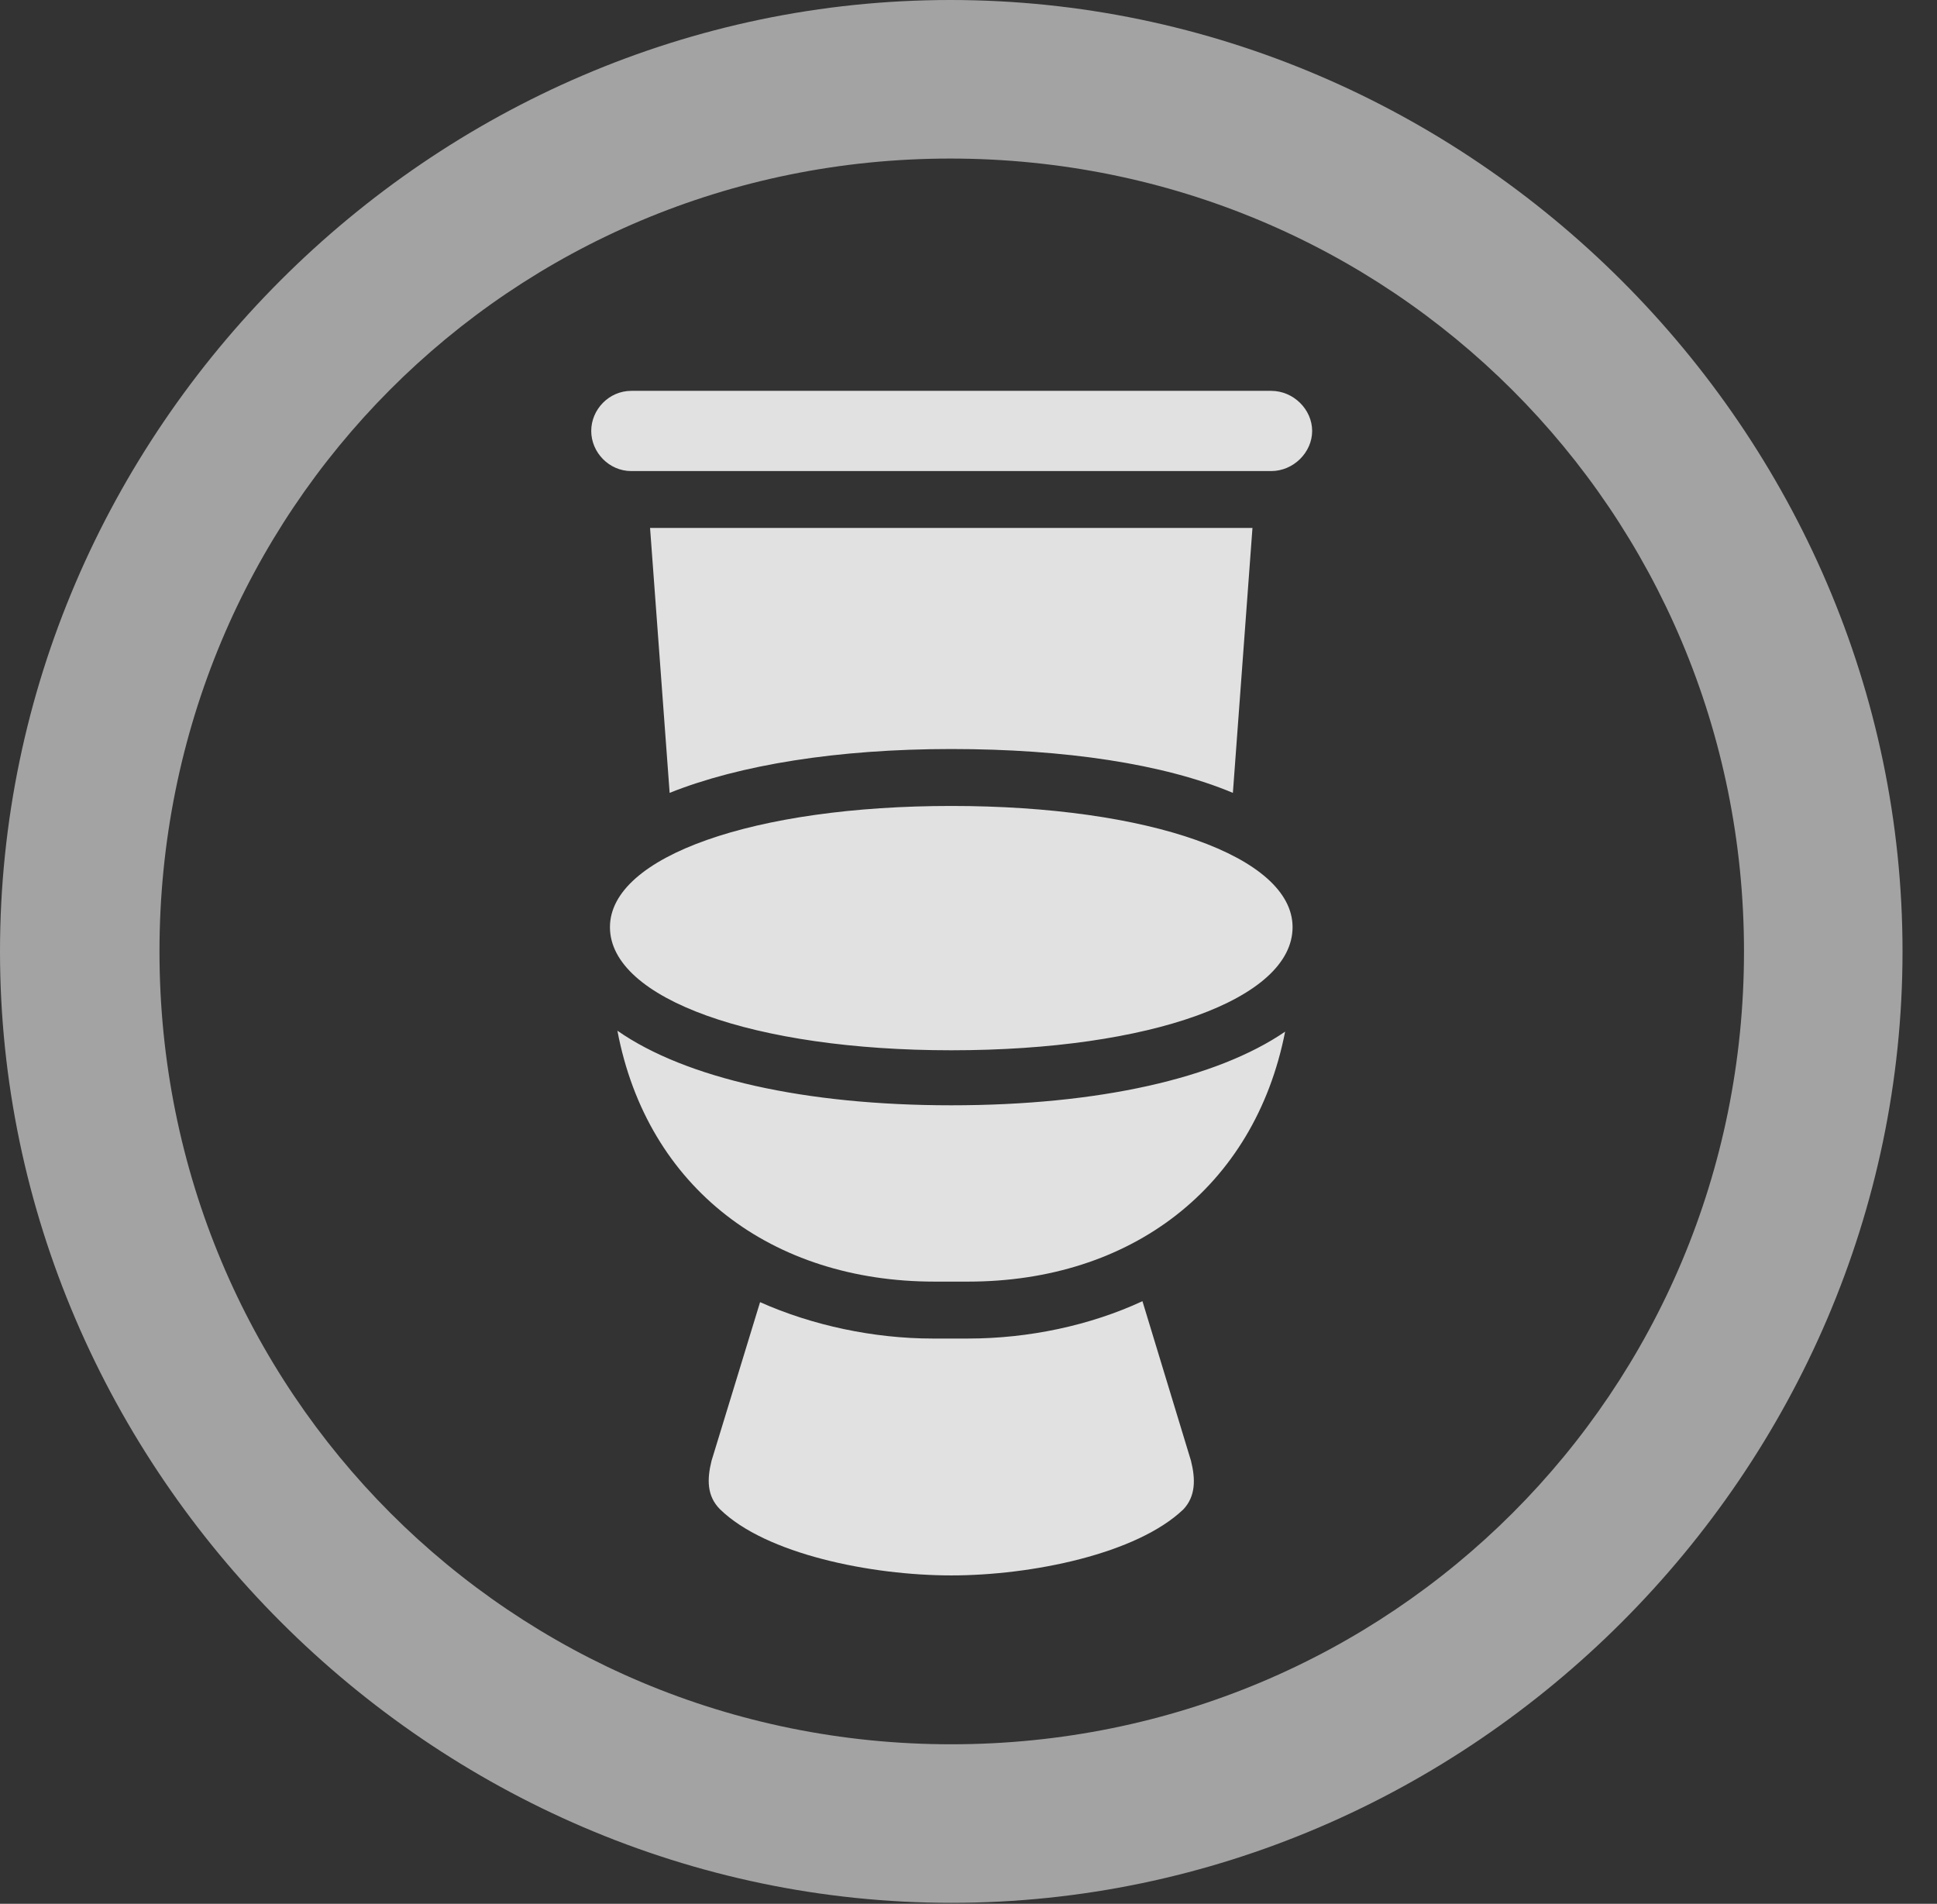 <?xml version="1.0" encoding="UTF-8"?>
<!--Generator: Apple Native CoreSVG 232.5-->
<!DOCTYPE svg
PUBLIC "-//W3C//DTD SVG 1.1//EN"
       "http://www.w3.org/Graphics/SVG/1.1/DTD/svg11.dtd">
<svg version="1.1" xmlns="http://www.w3.org/2000/svg" xmlns:xlink="http://www.w3.org/1999/xlink" width="20.283" height="19.932">
 <rect width="100%" height="100%" fill="#333333" stroke="none"/>
 <g>
  <rect height="19.932" opacity="0" width="20.283" x="0" y="0"/>
  <path d="M9.961 19.922C15.41 19.922 19.922 15.4 19.922 9.961C19.922 4.512 15.4 0 9.951 0C4.512 0 0 4.512 0 9.961C0 15.4 4.521 19.922 9.961 19.922ZM9.961 18.262C5.352 18.262 1.67 14.57 1.67 9.961C1.67 5.352 5.342 1.66 9.951 1.66C14.56 1.66 18.262 5.352 18.262 9.961C18.262 14.57 14.57 18.262 9.961 18.262Z" fill="#ffffff" fill-opacity="0.55"/>
  <path d="M6.611 4.932L13.31 4.932C13.545 4.932 13.74 4.736 13.74 4.512C13.74 4.287 13.545 4.092 13.31 4.092L6.611 4.092C6.377 4.092 6.191 4.287 6.191 4.512C6.191 4.736 6.377 4.932 6.611 4.932ZM9.961 7.842C11.152 7.842 12.188 7.998 12.91 8.301L13.115 5.527L6.807 5.527L7.012 8.301C7.744 8.008 8.77 7.842 9.961 7.842ZM9.961 10.996C12.051 10.996 13.535 10.459 13.535 9.707C13.535 8.965 12.031 8.438 9.961 8.438C7.9 8.438 6.387 8.965 6.387 9.707C6.387 10.459 7.9 10.996 9.961 10.996ZM9.785 13.418L10.137 13.418C11.836 13.418 13.135 12.441 13.457 10.801C12.744 11.289 11.504 11.572 9.961 11.572C8.428 11.572 7.178 11.289 6.465 10.791C6.777 12.441 8.086 13.418 9.785 13.418ZM9.961 16.494C10.801 16.494 11.904 16.27 12.393 15.801C12.52 15.664 12.52 15.488 12.471 15.293L11.963 13.623C11.416 13.877 10.771 14.014 10.137 14.014L9.766 14.014C9.15 14.014 8.506 13.877 7.959 13.633L7.451 15.293C7.402 15.488 7.402 15.664 7.539 15.801C8.018 16.27 9.121 16.494 9.961 16.494Z" fill="#ffffff" fill-opacity="0.85"/>
 </g>
</svg>

